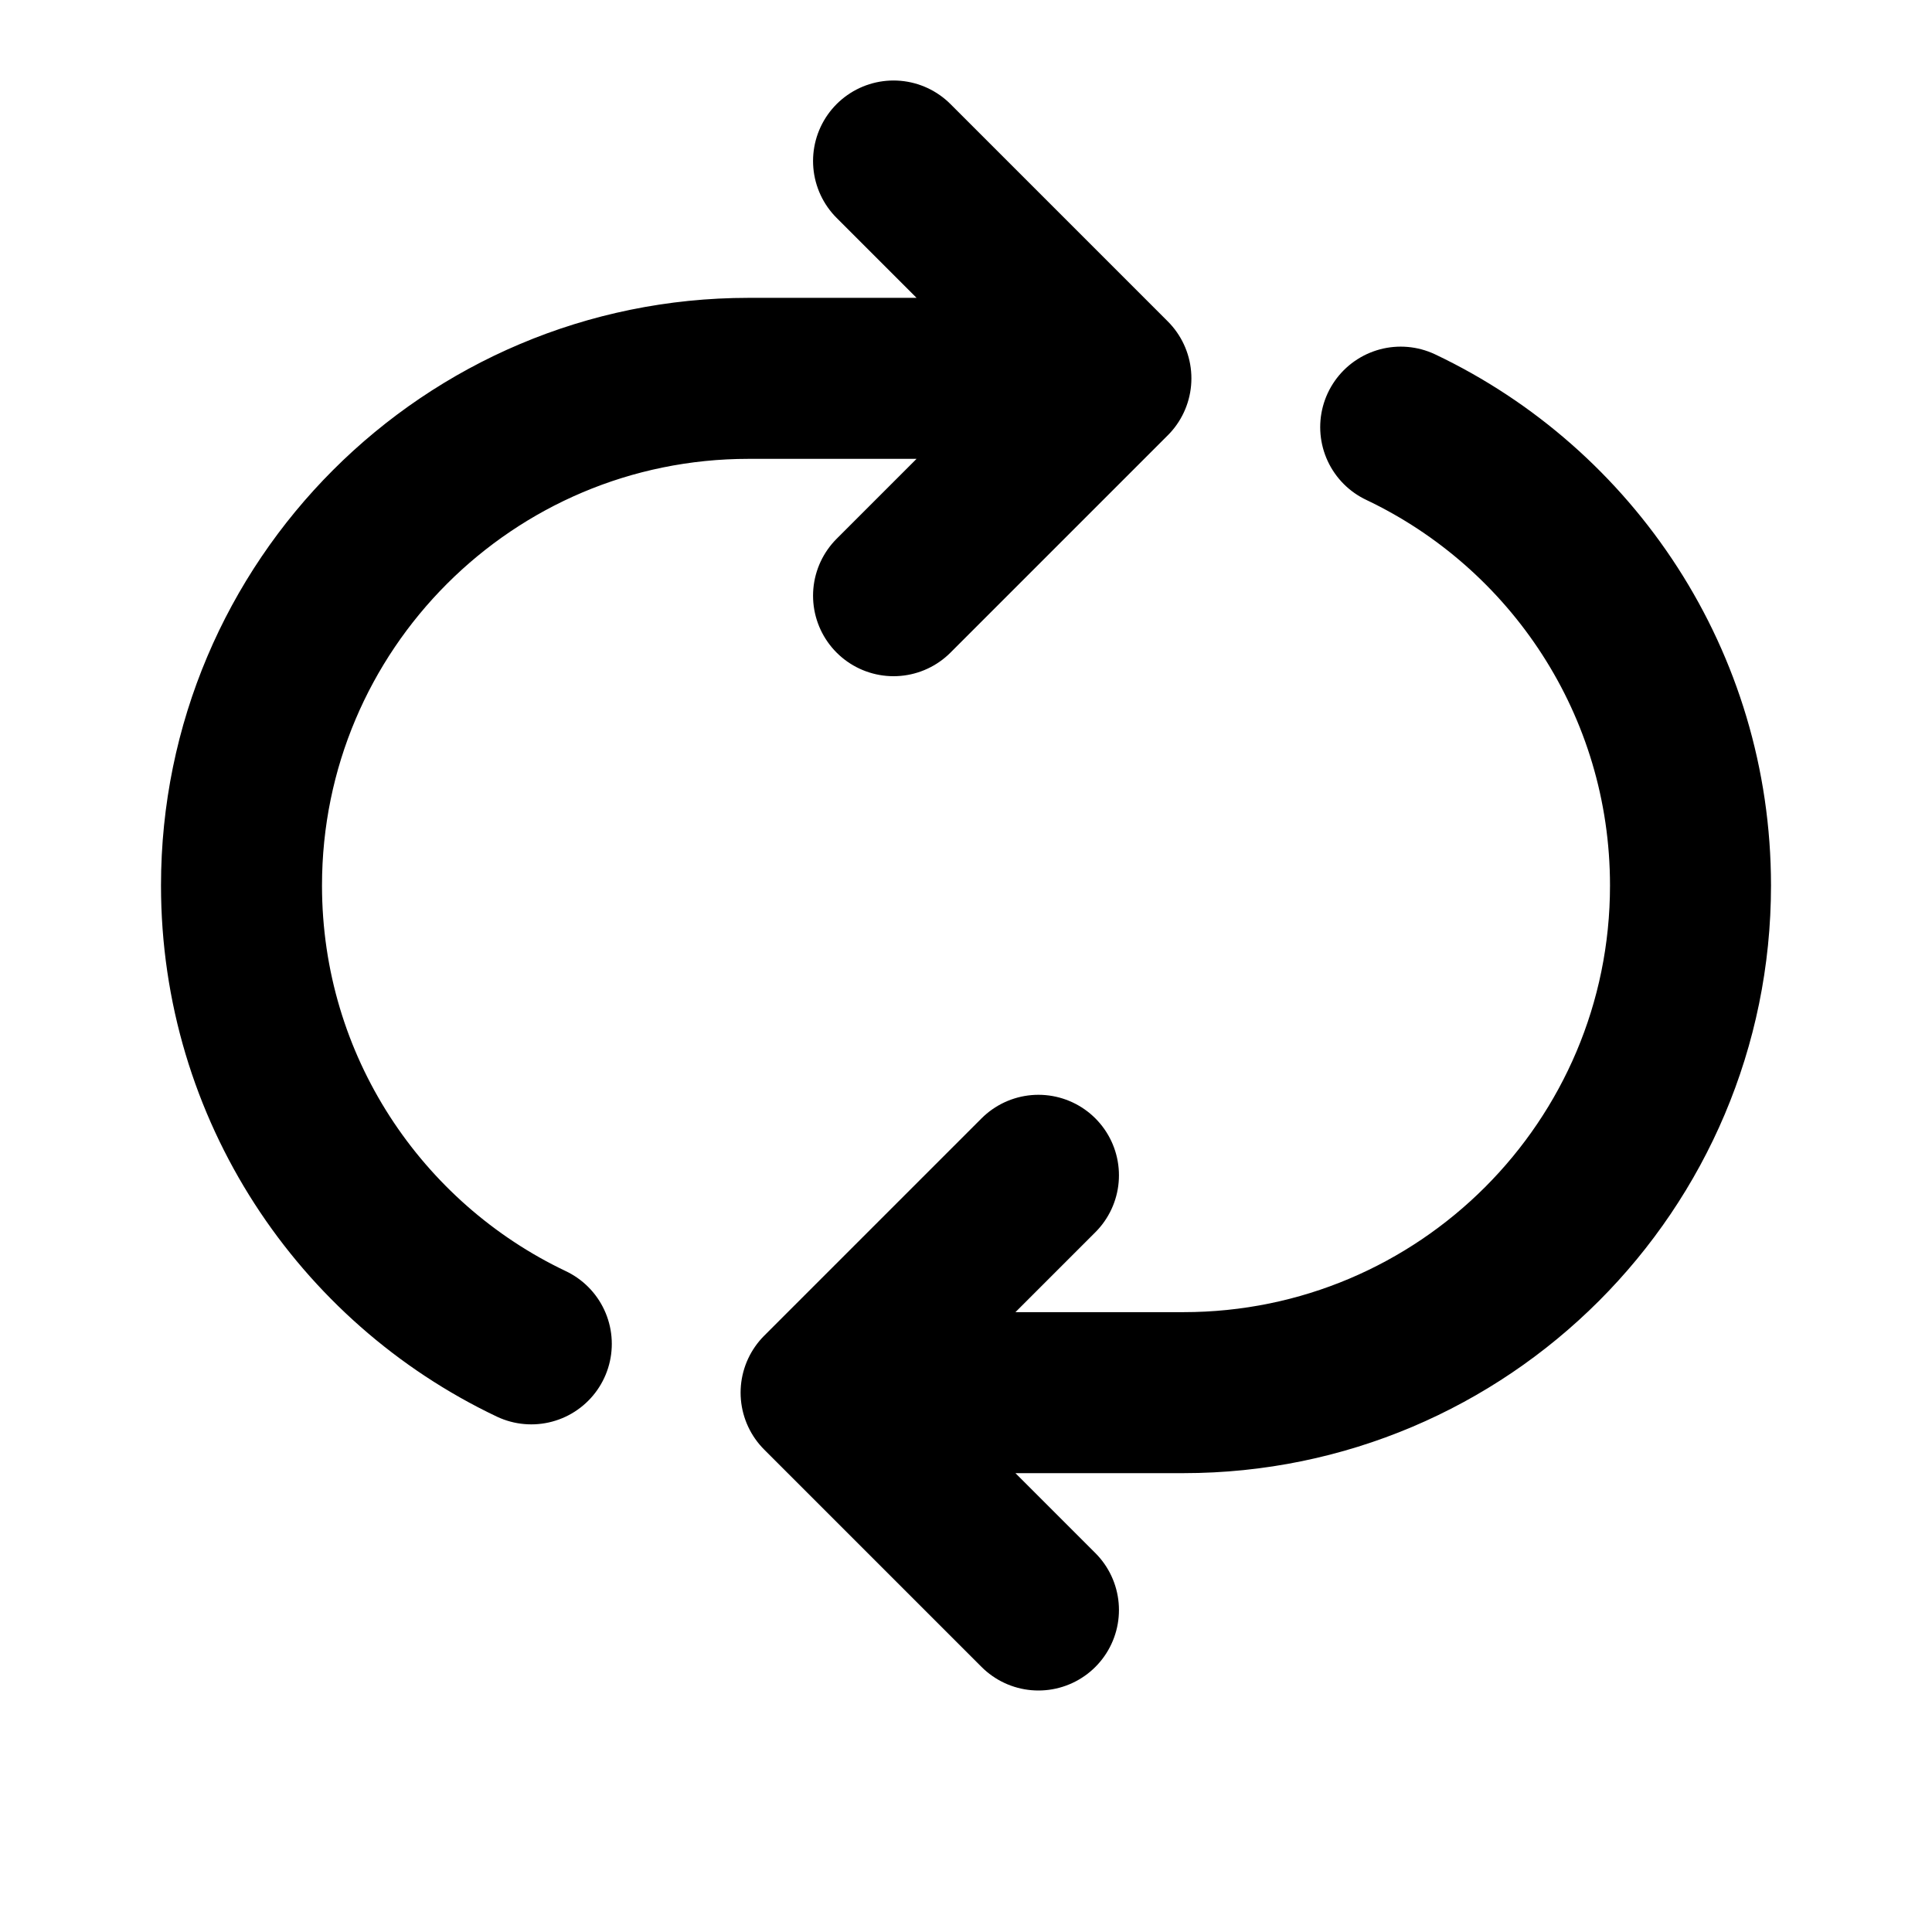 <svg width="24" height="24" viewBox="0 0 24 24" fill="none" xmlns="http://www.w3.org/2000/svg">
<path d="M12.9 20L10.2 17.3M10.2 17.3L12.9 14.6M10.2 17.3H14.7C18.179 17.3 21 14.479 21 11C21 8.487 19.529 6.317 17.4 5.306M6.6 16.694C4.472 15.683 3 13.513 3 11C3 7.521 5.821 4.7 9.3 4.7H13.8M13.8 4.7L11.1 2M13.8 4.7L11.1 7.4" stroke="black" stroke-width="2" stroke-linecap="round" stroke-linejoin="round"/>
</svg>
